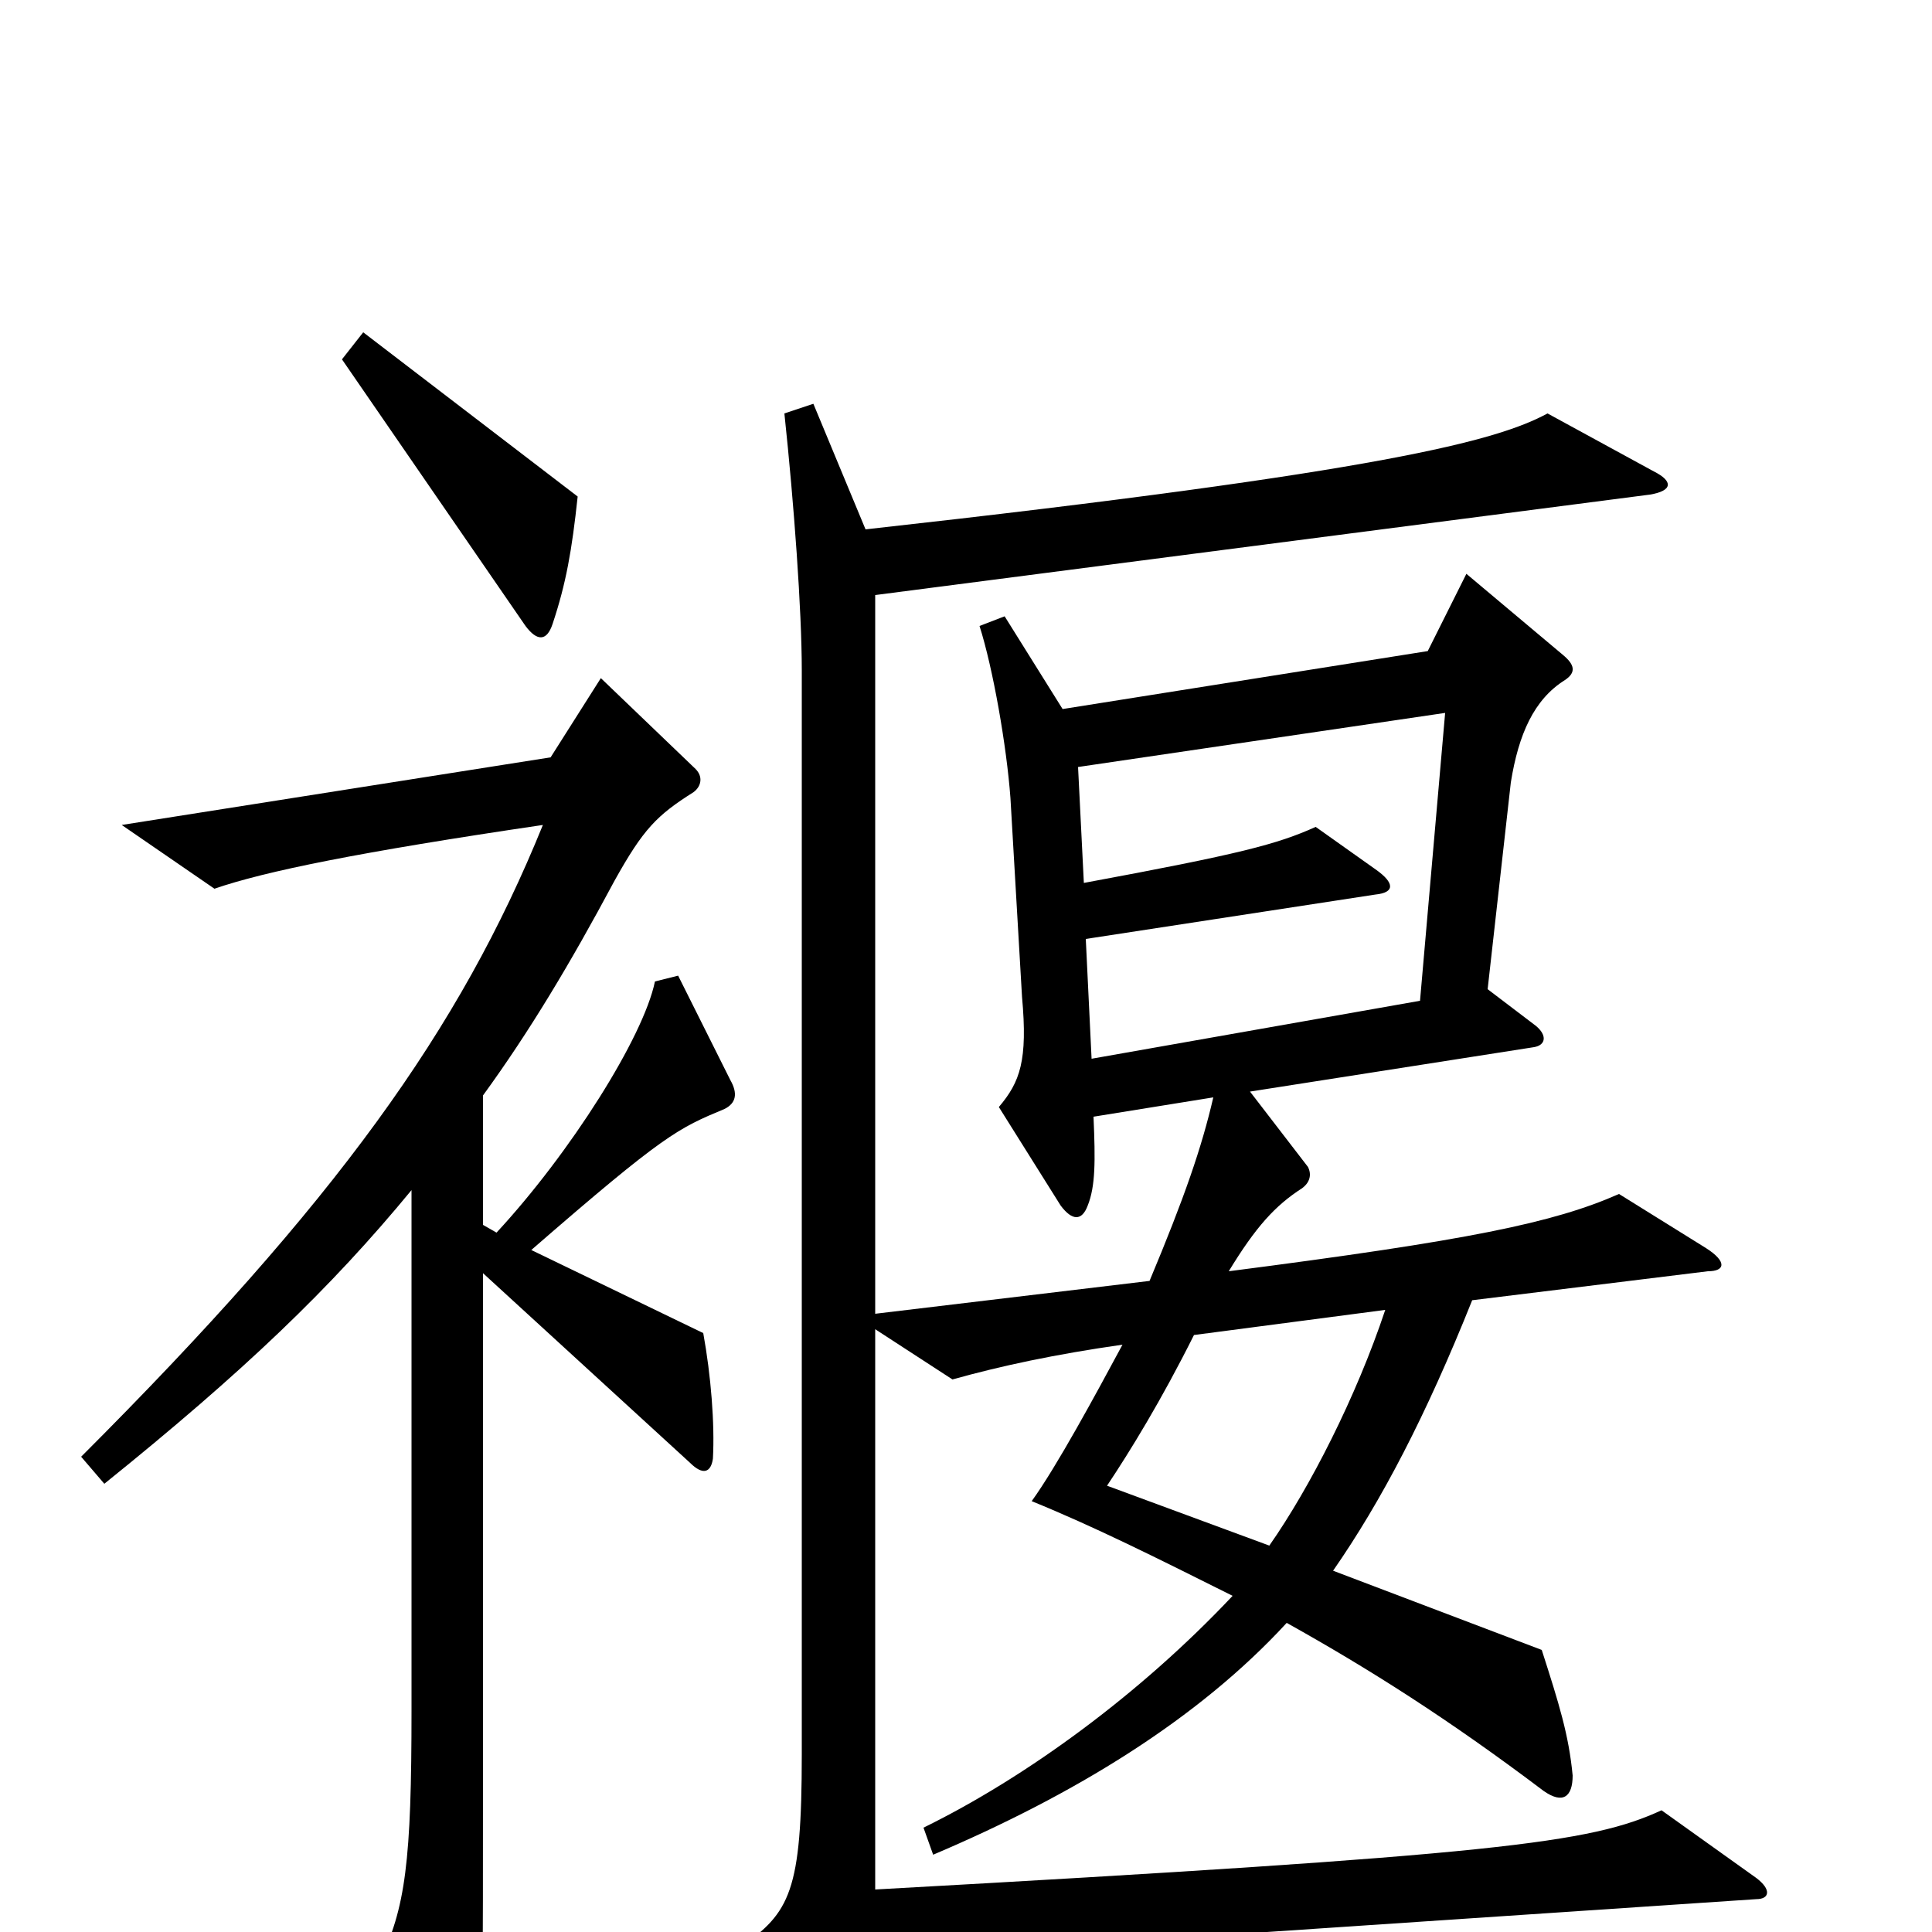 <svg xmlns="http://www.w3.org/2000/svg" viewBox="0 -1000 1000 1000">
	<path fill="#000000" d="M299 -743L188 -828L177 -814L272 -676C278 -668 283 -668 286 -677C293 -698 296 -715 299 -743ZM909 -17C916 -17 917 -22 909 -28L860 -63C823 -46 777 -40 453 -22V-312L493 -286C518 -293 546 -299 581 -304C567 -278 547 -241 534 -223C566 -210 598 -194 638 -174C590 -123 531 -80 478 -54L483 -40C556 -71 620 -110 666 -160C709 -136 750 -110 799 -73C809 -66 814 -70 814 -81C812 -102 807 -118 798 -146L690 -187C715 -223 738 -267 762 -327L884 -342C893 -342 894 -347 883 -354L838 -382C804 -367 760 -358 636 -342C650 -365 660 -376 674 -385C678 -388 679 -392 677 -396L647 -435L794 -458C800 -459 801 -464 795 -469L770 -488L782 -595C786 -620 794 -638 810 -648C816 -652 815 -656 809 -661L759 -703L739 -663L550 -633L520 -681L507 -676C514 -654 521 -614 523 -587L529 -484C532 -451 528 -440 517 -427L549 -376C555 -368 560 -368 563 -376C567 -386 567 -399 566 -422L628 -432C622 -406 613 -380 595 -337L453 -320V-692L854 -744C866 -746 866 -751 856 -756L801 -786C775 -772 718 -756 448 -726L421 -791L406 -786C411 -739 415 -684 415 -653V-92C415 -21 409 -10 383 8L429 50C433 54 439 54 443 48C462 19 479 12 492 11ZM378 -441L351 -495L339 -492C333 -463 295 -403 257 -362L250 -366V-433C274 -466 295 -501 318 -544C333 -571 340 -578 359 -590C363 -593 364 -598 360 -602L311 -649L285 -608L63 -573L111 -540C137 -549 186 -559 281 -573C238 -467 174 -378 42 -246L54 -232C126 -290 171 -333 213 -384V-115C213 -37 210 -12 196 16L233 85C238 94 246 93 247 84C250 58 250 42 250 -103V-341L357 -243C364 -236 368 -238 369 -245C370 -263 368 -288 364 -310L275 -353C344 -413 351 -416 375 -426C381 -429 382 -434 378 -441ZM748 -631L735 -482L565 -452L562 -514L712 -537C722 -538 722 -543 712 -550L681 -572C661 -563 642 -558 561 -543L558 -603ZM717 -322C702 -277 678 -230 657 -200L573 -231C585 -249 601 -275 618 -309Z"/>
</svg>